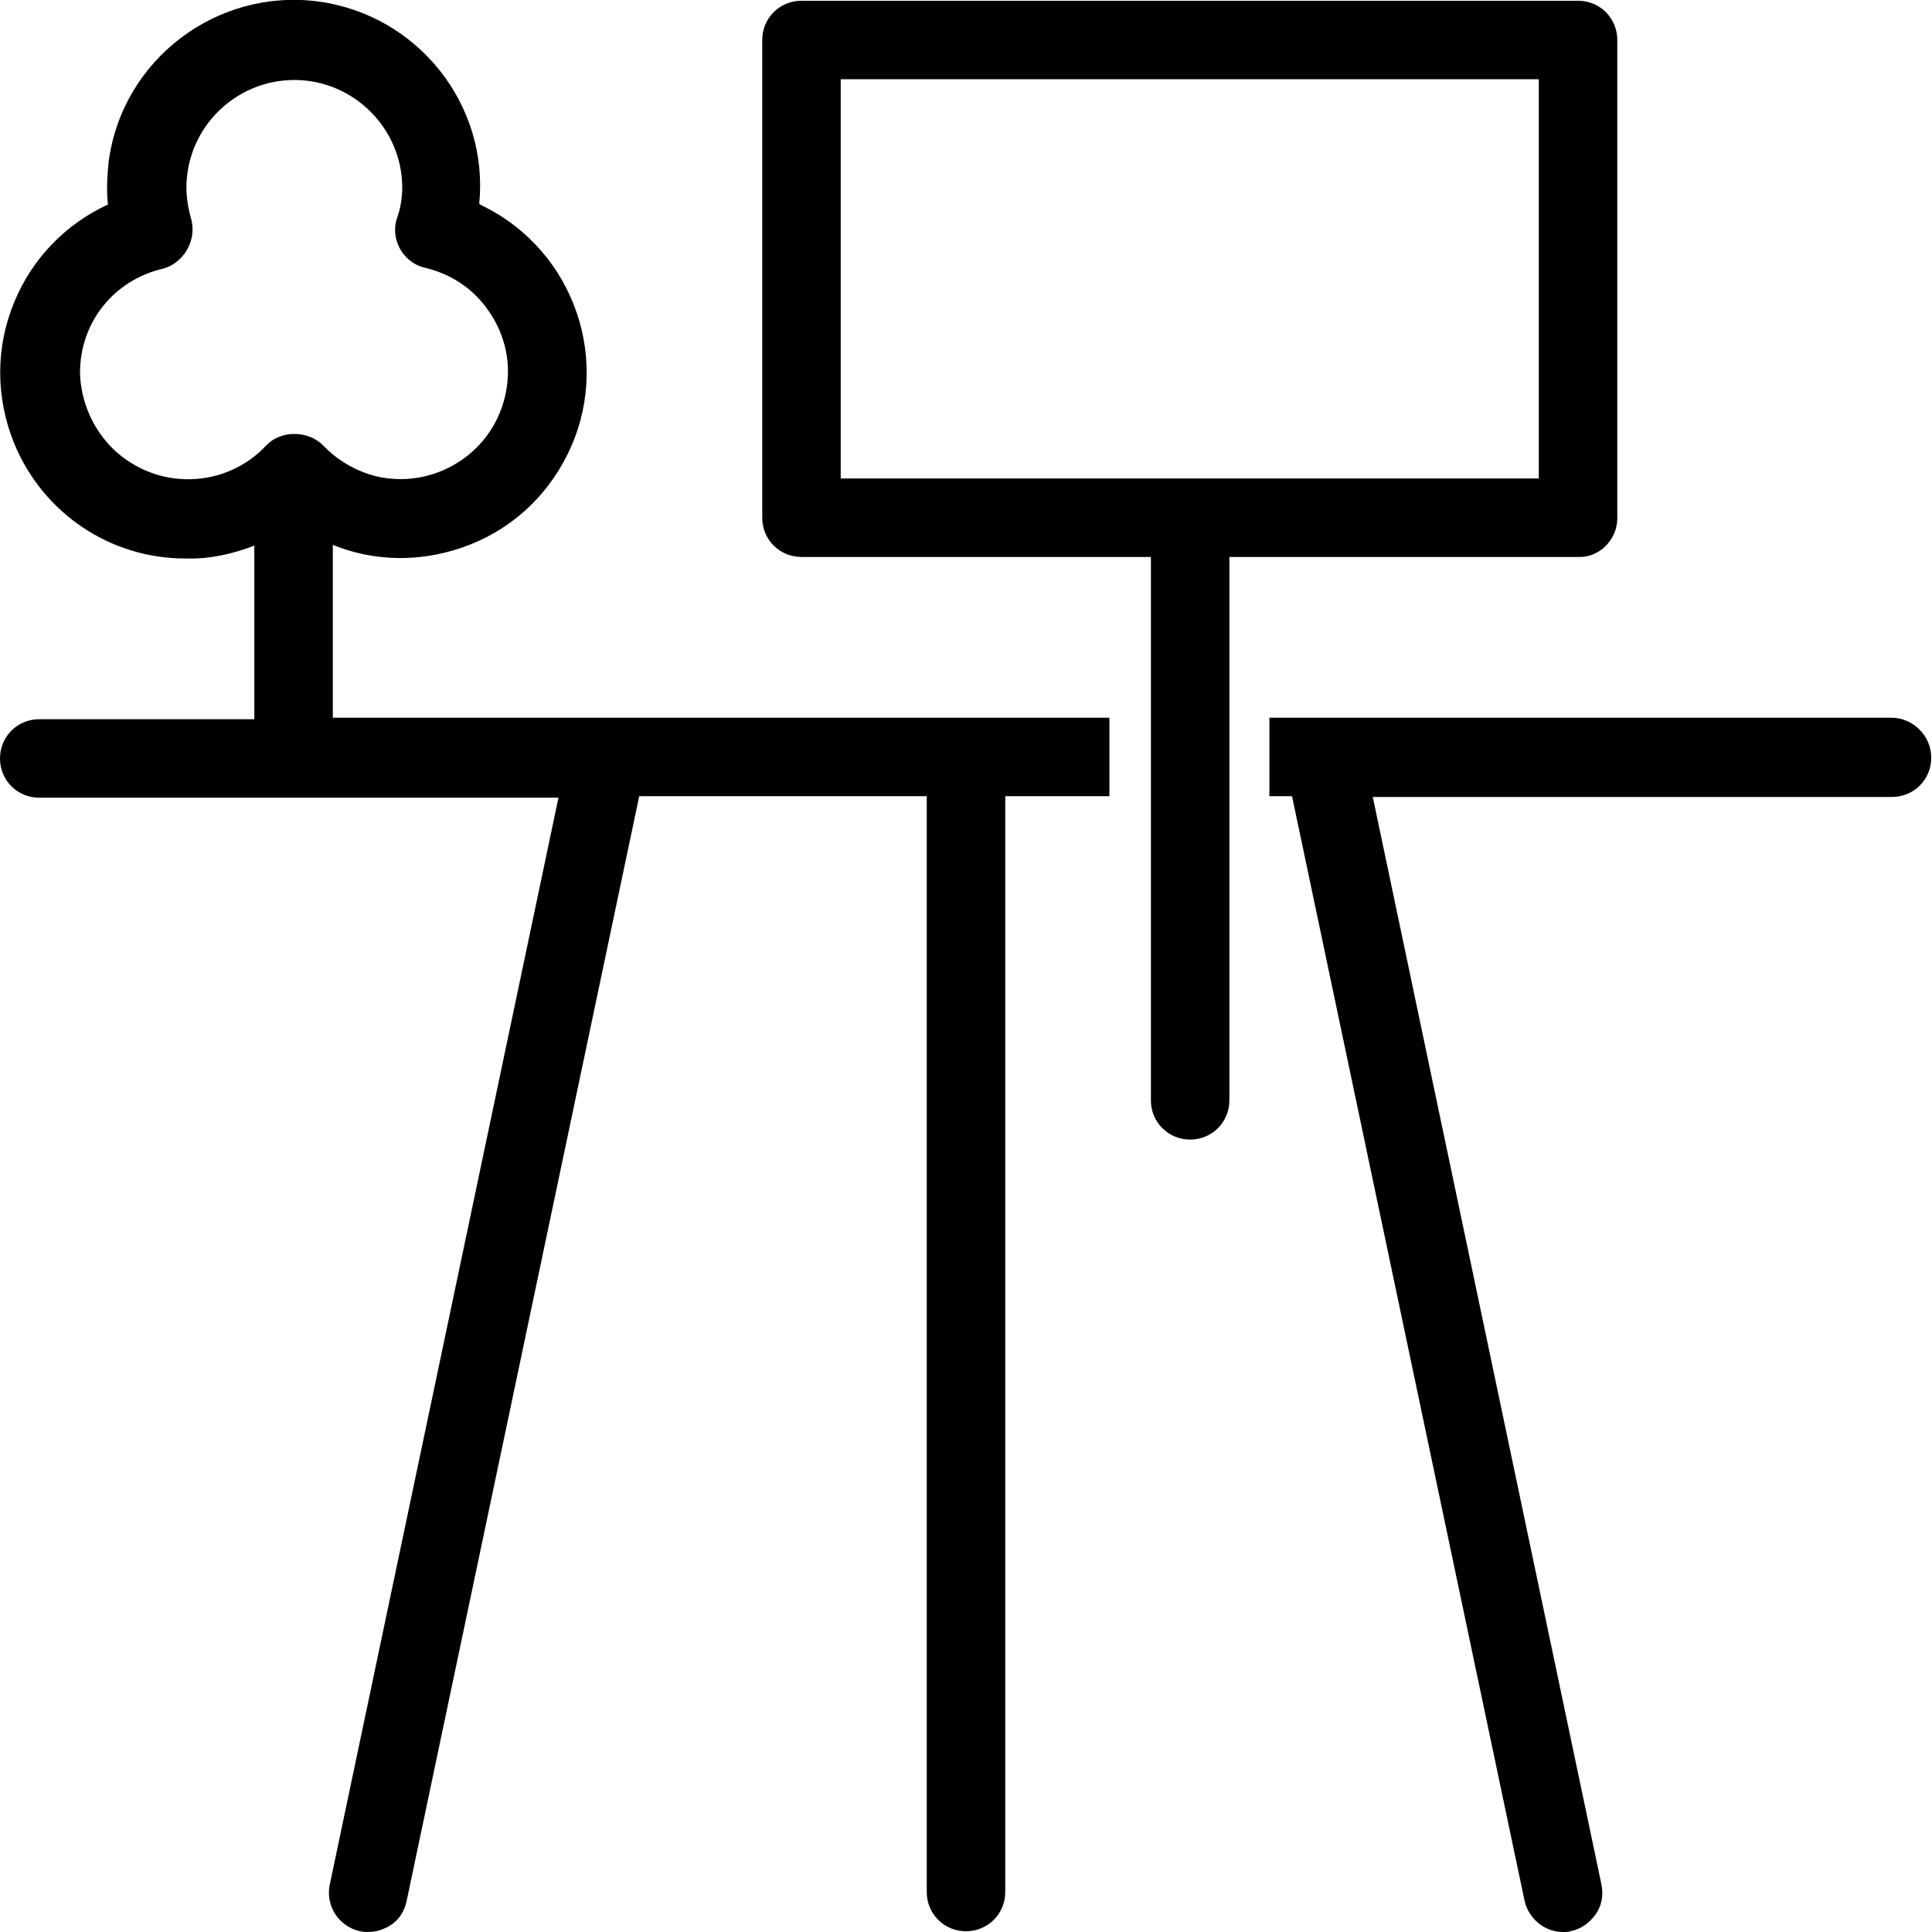 <?xml version="1.0" encoding="utf-8"?>
<!-- Generator: Adobe Illustrator 24.0.0, SVG Export Plug-In . SVG Version: 6.00 Build 0)  -->
<svg version="1.1" id="Layer_1" xmlns="http://www.w3.org/2000/svg" xmlns:xlink="http://www.w3.org/1999/xlink" x="0px" y="0px"
	 viewBox="0 0 256 256" style="enable-background:new 0 0 256 256;" xml:space="preserve">
<g>
	<g>
		<path d="M250.6,95.1h-82.4v10.4h3L202,251.8c0.3,1.4,1.1,2.5,2.2,3.3c0.9,0.6,1.9,0.9,2.9,0.9c0.4,0,0.7,0,1-0.1
			c1.4-0.3,2.5-1.1,3.3-2.2c0.8-1.1,1.1-2.5,0.8-4l-30.3-144.1h68.8c2.9,0,5.2-2.3,5.2-5.2C255.9,97.5,253.5,95.1,250.6,95.1z"/>
		<path d="M44.1,72.2c5.4,2.2,11.4,2.3,17,0.4c6.2-2.1,11.2-6.5,14.1-12.4c6-12.1,1-26.9-11.2-32.9c-0.2-0.1-0.4-0.2-0.5-0.3
			c1.3-13.1-8.1-25-21.3-26.8C28.7-1.6,16.2,7.9,14.4,21.4c-0.2,1.9-0.3,3.8-0.1,5.7c-5.6,2.6-10,7.1-12.4,12.9
			c-2.5,6-2.5,12.7,0,18.8c3.8,9.2,12.7,15.2,22.6,15.2c0.1,0,0.1,0,0.2,0c3.1,0.1,6.1-0.6,9-1.7v23H5.2c-2.9,0-5.2,2.3-5.2,5.2
			c0,2.9,2.3,5.2,5.2,5.2H74L43.7,249.7c-0.3,1.4,0,2.8,0.7,3.9s1.9,2,3.3,2.3c0.4,0.1,0.8,0.1,1.1,0.1c1,0,1.9-0.3,2.8-0.8
			c1.2-0.7,2-1.9,2.3-3.4l30.8-146.3h38.1v145.2c0,2.9,2.3,5.2,5.2,5.2s5.2-2.3,5.2-5.2V105.5H147V95.1H44.1V72.2z M25.4,29.3
			c0-0.1-0.1-0.3-0.1-0.4c-0.4-1.4-0.6-2.8-0.6-4.2c0.1-7.8,6.5-14.1,14.3-14.1c0.1,0,0.1,0,0.2,0c7.7,0.1,14,6.4,14.1,14.1
			c0,1.4-0.2,2.9-0.7,4.2c-0.9,2.7,0.7,5.7,3.4,6.5c0.1,0,0.3,0.1,0.4,0.1c3.7,0.9,6.8,3.1,8.8,6.4c2,3.2,2.6,7,1.7,10.7
			c-1.8,7.6-9.5,12.3-17.1,10.5c-2.7-0.7-5.1-2.1-7-4.1c-2-2-5.6-2-7.5,0c-2.6,2.8-6.2,4.4-10,4.5c-3.8,0.1-7.4-1.3-10.2-3.9
			c-2.8-2.7-4.4-6.4-4.5-10.2c0-6.7,4.5-12.3,11-13.8C24.2,34.9,26,32.1,25.4,29.3z"/>
		<path d="M214.3,68.7V5.3c0-2.9-2.3-5.2-5.2-5.2H106.2c-2.9,0-5.2,2.3-5.2,5.2v63.3c0,2.9,2.3,5.2,5.2,5.2h46.3v72
			c0,2.9,2.3,5.2,5.2,5.2s5.2-2.3,5.2-5.2v-72h46.3C211.9,73.9,214.3,71.5,214.3,68.7z M203.9,10.5v52.9h-92.5V10.5H203.9z"/>
	</g>
</g>
</svg>
